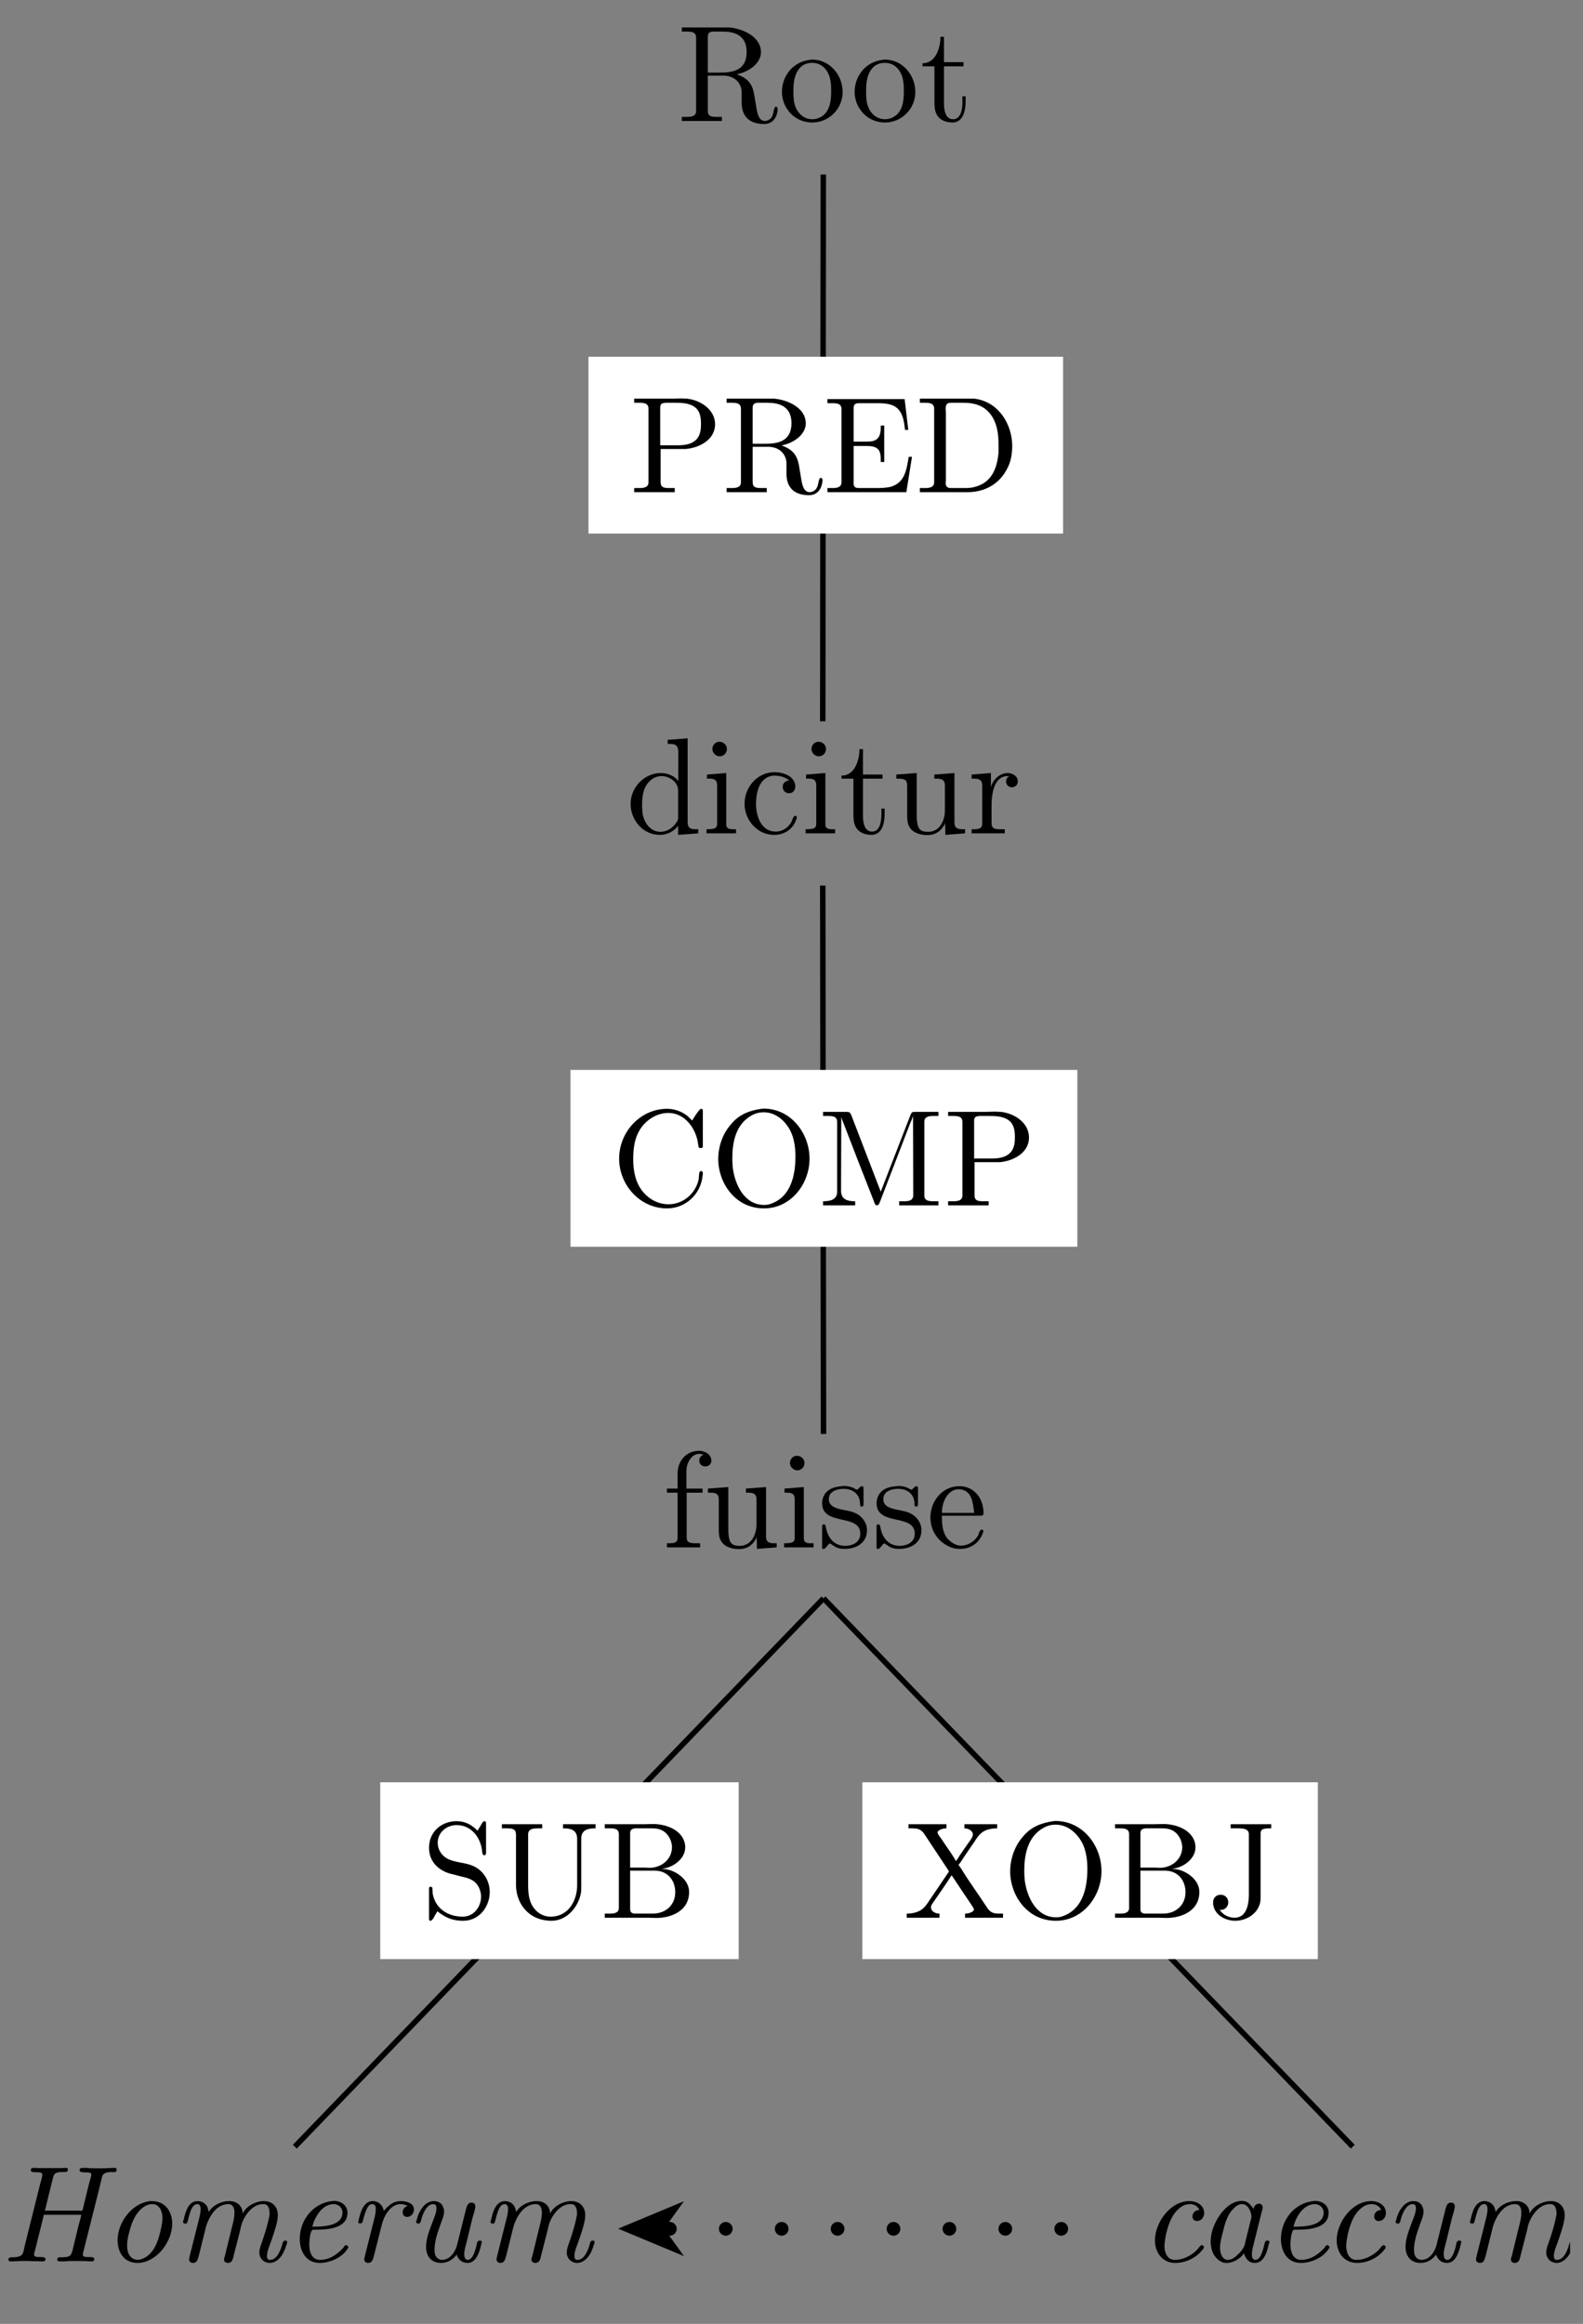 <?xml version="1.0" encoding="UTF-8"?>
<svg xmlns="http://www.w3.org/2000/svg" xmlns:xlink="http://www.w3.org/1999/xlink" width="114.06pt" height="167.34pt" viewBox="0 0 114.06 167.34" version="1.2">
<rect x="0" y="0" width="114.06" height="167.34" fill="#808080" stroke="none"/>
<defs>
<g>
<symbol overflow="visible" id="glyph0-0">
<path style="stroke:none;" d=""/>
</symbol>
<symbol overflow="visible" id="glyph0-1">
<path style="stroke:none;" d="M 0.328 -6.75 L 0.328 -6.453 C 0.469 -6.453 0.594 -6.453 0.719 -6.453 C 1.062 -6.453 1.359 -6.406 1.359 -6.016 L 1.359 -0.734 C 1.359 -0.359 1.031 -0.312 0.688 -0.312 C 0.562 -0.312 0.438 -0.312 0.328 -0.312 L 0.328 -0.016 L 3.219 -0.016 L 3.219 -0.312 L 2.891 -0.312 C 2.469 -0.312 2.203 -0.328 2.203 -0.75 L 2.203 -3.281 L 3.328 -3.281 C 3.984 -3.281 4.578 -2.906 4.641 -2.141 L 4.641 -1.328 C 4.641 -0.656 4.922 0.203 6.266 0.203 C 6.734 0.203 7.156 -0.094 7.234 -0.812 L 7.234 -0.875 C 7.234 -0.953 7.203 -1.047 7.109 -1.047 C 6.938 -1.047 6.969 -0.531 6.797 -0.281 C 6.688 -0.125 6.5 -0.016 6.312 -0.016 C 5.844 -0.016 5.75 -0.656 5.688 -1.047 L 5.562 -1.812 C 5.453 -2.516 5.234 -3.047 4.297 -3.375 C 4.484 -3.438 4.688 -3.469 4.875 -3.562 C 5.422 -3.797 5.969 -4.25 6.031 -4.891 L 6.031 -4.969 C 6.031 -6.109 4.688 -6.672 3.75 -6.75 C 3.578 -6.75 3.422 -6.75 3.266 -6.75 Z M 2.203 -3.5 L 2.203 -6.078 C 2.203 -6.344 2.297 -6.422 2.547 -6.453 L 3.266 -6.453 C 4.062 -6.453 5 -6.234 5 -4.984 C 5 -3.609 3.922 -3.5 3.047 -3.5 Z M 2.203 -3.5 "/>
</symbol>
<symbol overflow="visible" id="glyph0-2">
<path style="stroke:none;" d="M 2.328 -4.422 C 1.078 -4.297 0.281 -3.25 0.281 -2.109 C 0.281 -0.984 1.156 0.094 2.469 0.094 C 3.656 0.094 4.656 -0.875 4.656 -2.109 C 4.656 -3.281 3.766 -4.438 2.453 -4.438 C 2.406 -4.438 2.359 -4.422 2.328 -4.422 Z M 1.109 -1.875 L 1.109 -2.312 C 1.109 -3.062 1.344 -4.203 2.453 -4.203 C 3.266 -4.203 3.719 -3.531 3.797 -2.781 C 3.828 -2.562 3.828 -2.359 3.828 -2.141 C 3.828 -1.5 3.75 -0.703 3.125 -0.328 C 2.922 -0.203 2.703 -0.141 2.484 -0.141 C 1.75 -0.141 1.25 -0.719 1.141 -1.484 C 1.125 -1.609 1.125 -1.75 1.109 -1.875 Z M 1.109 -1.875 "/>
</symbol>
<symbol overflow="visible" id="glyph0-3">
<path style="stroke:none;" d="M 1.469 -6.078 C 1.469 -5.406 1.188 -4.172 0.172 -4.172 L 0.172 -3.953 L 1.031 -3.953 L 1.031 -1.406 C 1.031 -1.078 1.047 -0.75 1.203 -0.469 C 1.422 -0.062 1.891 0.094 2.328 0.094 C 3.125 0.094 3.281 -0.812 3.281 -1.438 L 3.281 -1.797 L 3.047 -1.797 C 3.047 -1.656 3.047 -1.5 3.047 -1.344 C 3.047 -0.906 2.953 -0.141 2.375 -0.141 C 1.812 -0.141 1.719 -0.828 1.719 -1.281 L 1.719 -3.953 L 3.125 -3.953 L 3.125 -4.25 L 1.719 -4.25 L 1.719 -6.078 Z M 1.469 -6.078 "/>
</symbol>
<symbol overflow="visible" id="glyph0-4">
<path style="stroke:none;" d="M 3 -6.75 L 3 -6.453 L 3.156 -6.453 C 3.5 -6.453 3.766 -6.406 3.766 -5.844 L 3.766 -3.766 C 3.531 -4.156 2.969 -4.359 2.516 -4.359 C 1.297 -4.359 0.328 -3.312 0.328 -2.125 C 0.328 -1.062 1.141 0.094 2.438 0.094 C 2.953 0.094 3.422 -0.141 3.75 -0.547 L 3.75 0.094 L 5.203 -0.016 L 5.203 -0.312 L 5.031 -0.312 C 4.734 -0.312 4.438 -0.344 4.438 -0.812 L 4.438 -6.859 Z M 1.156 -1.891 L 1.156 -2.031 C 1.156 -2.766 1.25 -3.5 1.922 -3.953 C 2.125 -4.078 2.344 -4.141 2.578 -4.141 C 3.062 -4.141 3.75 -3.75 3.75 -3.125 C 3.75 -3 3.75 -2.875 3.75 -2.75 L 3.75 -1.109 C 3.75 -0.984 3.688 -0.891 3.625 -0.797 C 3.375 -0.406 2.938 -0.125 2.484 -0.125 C 1.75 -0.125 1.297 -0.781 1.188 -1.469 C 1.172 -1.594 1.172 -1.75 1.156 -1.891 Z M 1.156 -1.891 "/>
</symbol>
<symbol overflow="visible" id="glyph0-5">
<path style="stroke:none;" d="M 0.359 -4.25 L 0.359 -3.953 L 0.547 -3.953 C 0.844 -3.953 1.094 -3.906 1.094 -3.453 L 1.094 -0.719 C 1.094 -0.375 0.922 -0.312 0.328 -0.312 L 0.328 -0.016 L 2.453 -0.016 L 2.453 -0.312 L 2.25 -0.312 C 2 -0.312 1.75 -0.344 1.75 -0.656 L 1.75 -4.359 Z M 1.188 -6.609 C 0.953 -6.578 0.75 -6.359 0.75 -6.094 C 0.75 -5.812 1 -5.562 1.281 -5.562 C 1.547 -5.562 1.797 -5.781 1.797 -6.094 C 1.797 -6.375 1.547 -6.609 1.281 -6.609 C 1.25 -6.609 1.219 -6.609 1.188 -6.609 Z M 1.188 -6.609 "/>
</symbol>
<symbol overflow="visible" id="glyph0-6">
<path style="stroke:none;" d="M 3.547 -3.828 C 3.281 -3.797 3.078 -3.641 3.078 -3.375 C 3.078 -3.094 3.266 -2.906 3.531 -2.906 C 3.828 -2.906 3.984 -3.125 3.984 -3.406 L 3.984 -3.469 C 3.891 -4.188 3.047 -4.422 2.484 -4.422 C 1.281 -4.422 0.328 -3.375 0.328 -2.141 C 0.328 -1.031 1.188 0.094 2.469 0.094 C 3.125 0.094 3.766 -0.25 4.031 -0.953 C 4.047 -1 4.094 -1.094 4.094 -1.172 C 4.094 -1.234 4.047 -1.281 3.984 -1.281 C 3.828 -1.281 3.75 -0.906 3.672 -0.781 C 3.438 -0.391 3.031 -0.156 2.594 -0.141 C 1.531 -0.141 1.203 -1.203 1.156 -1.984 L 1.156 -2.109 C 1.156 -2.891 1.344 -4.078 2.422 -4.172 L 2.516 -4.172 C 2.875 -4.172 3.266 -4.062 3.547 -3.828 Z M 3.547 -3.828 "/>
</symbol>
<symbol overflow="visible" id="glyph0-7">
<path style="stroke:none;" d="M 0.312 -4.25 L 0.312 -3.953 L 0.453 -3.953 C 0.734 -3.953 1.016 -3.938 1.078 -3.641 C 1.094 -3.531 1.094 -3.422 1.094 -3.312 L 1.094 -1.359 C 1.094 -1.031 1.094 -0.719 1.281 -0.438 C 1.547 -0.016 2.109 0.109 2.562 0.109 C 3.016 0.109 3.422 -0.094 3.656 -0.453 C 3.734 -0.547 3.797 -0.656 3.828 -0.766 L 3.844 0.094 L 5.266 -0.016 L 5.266 -0.312 L 5.125 -0.312 C 4.797 -0.312 4.5 -0.344 4.5 -0.797 L 4.5 -4.359 L 3.047 -4.25 L 3.047 -3.953 L 3.188 -3.953 C 3.516 -3.953 3.812 -3.922 3.812 -3.453 L 3.812 -1.672 C 3.812 -0.938 3.438 -0.125 2.609 -0.125 C 2.062 -0.125 1.781 -0.266 1.781 -1.312 L 1.781 -4.359 Z M 0.312 -4.25 "/>
</symbol>
<symbol overflow="visible" id="glyph0-8">
<path style="stroke:none;" d="M 0.266 -4.25 L 0.266 -3.953 L 0.422 -3.953 C 0.734 -3.953 1.031 -3.922 1.031 -3.453 L 1.031 -0.734 C 1.031 -0.328 0.766 -0.312 0.328 -0.312 L 0.266 -0.312 L 0.266 -0.016 L 2.656 -0.016 L 2.656 -0.312 C 2.531 -0.312 2.406 -0.312 2.281 -0.312 C 1.969 -0.312 1.703 -0.359 1.703 -0.719 L 1.703 -2.031 C 1.703 -2.875 1.891 -4.141 2.859 -4.141 C 2.906 -4.141 2.938 -4.141 2.969 -4.141 L 2.969 -4.125 C 2.828 -4.062 2.75 -3.906 2.75 -3.75 C 2.75 -3.531 2.891 -3.375 3.125 -3.328 C 3.406 -3.328 3.594 -3.5 3.594 -3.75 C 3.594 -4.141 3.219 -4.359 2.859 -4.359 C 2.281 -4.359 1.75 -3.844 1.656 -3.312 L 1.656 -4.359 Z M 0.266 -4.25 "/>
</symbol>
<symbol overflow="visible" id="glyph0-9">
<path style="stroke:none;" d="M 0.328 -6.75 L 0.328 -6.453 C 0.469 -6.453 0.594 -6.453 0.719 -6.453 C 1.062 -6.453 1.359 -6.406 1.359 -6.016 L 1.359 -0.734 C 1.359 -0.359 1.031 -0.312 0.688 -0.312 C 0.562 -0.312 0.438 -0.312 0.328 -0.312 L 0.328 -0.016 L 3.25 -0.016 L 3.25 -0.312 L 2.906 -0.312 C 2.5 -0.312 2.234 -0.328 2.234 -0.75 L 2.234 -3.125 L 4.047 -3.125 C 4.984 -3.203 6.156 -3.766 6.156 -4.906 C 6.156 -5.953 5.125 -6.641 4.125 -6.75 C 3.984 -6.75 3.844 -6.766 3.688 -6.766 C 3.5 -6.766 3.297 -6.75 3.109 -6.75 Z M 2.203 -3.391 L 2.203 -6.125 C 2.203 -6.406 2.375 -6.422 2.562 -6.453 L 3.297 -6.453 C 3.844 -6.453 4.5 -6.422 4.875 -5.969 C 5.109 -5.672 5.141 -5.281 5.141 -4.922 C 5.141 -4.578 5.109 -4.203 4.891 -3.906 C 4.562 -3.469 3.984 -3.391 3.484 -3.391 Z M 2.203 -3.391 "/>
</symbol>
<symbol overflow="visible" id="glyph0-10">
<path style="stroke:none;" d="M 0.328 -6.719 L 0.328 -6.422 C 0.453 -6.422 0.578 -6.422 0.703 -6.422 C 1.062 -6.422 1.344 -6.375 1.344 -5.984 L 1.344 -0.734 C 1.344 -0.359 1.016 -0.312 0.688 -0.312 C 0.547 -0.312 0.438 -0.312 0.328 -0.312 L 0.328 -0.016 L 6.016 -0.016 L 6.422 -2.562 L 6.188 -2.562 C 6.031 -1.656 5.922 -0.672 4.844 -0.391 C 4.531 -0.328 4.219 -0.312 3.906 -0.312 L 2.641 -0.312 C 2.438 -0.312 2.219 -0.328 2.219 -0.625 L 2.219 -3.344 L 3.125 -3.344 C 3.469 -3.344 3.859 -3.312 4.047 -3.016 C 4.172 -2.797 4.172 -2.531 4.172 -2.297 L 4.172 -2.188 L 4.422 -2.188 L 4.422 -4.812 L 4.172 -4.812 L 4.172 -4.703 C 4.172 -4.172 4.062 -3.75 3.469 -3.672 C 3.281 -3.656 3.094 -3.656 2.906 -3.656 L 2.219 -3.656 L 2.219 -6.078 C 2.219 -6.406 2.422 -6.422 2.641 -6.422 L 3.828 -6.422 C 4.406 -6.422 5.125 -6.422 5.516 -5.891 C 5.812 -5.5 5.859 -4.984 5.922 -4.5 L 6.156 -4.5 L 5.891 -6.719 Z M 0.328 -6.719 "/>
</symbol>
<symbol overflow="visible" id="glyph0-11">
<path style="stroke:none;" d="M 0.328 -6.75 L 0.328 -6.453 C 0.469 -6.453 0.594 -6.453 0.719 -6.453 C 1.062 -6.453 1.359 -6.406 1.359 -6.016 L 1.359 -0.734 C 1.359 -0.359 1.031 -0.312 0.688 -0.312 C 0.562 -0.312 0.438 -0.312 0.328 -0.312 L 0.328 -0.016 L 3.766 -0.016 C 5.031 -0.016 6.219 -0.625 6.781 -2.062 C 6.922 -2.469 6.984 -2.891 6.984 -3.328 C 6.984 -4.875 6.031 -6.531 4.25 -6.75 C 4.094 -6.75 3.938 -6.75 3.766 -6.75 Z M 6 -3.078 L 6 -2.891 C 5.906 -1.828 5.562 -0.734 4.328 -0.406 C 4.031 -0.312 3.75 -0.312 3.453 -0.312 L 2.594 -0.312 C 2.375 -0.312 2.188 -0.359 2.188 -0.672 C 2.188 -0.734 2.203 -0.812 2.203 -0.875 L 2.203 -5.734 C 2.203 -5.828 2.188 -5.922 2.188 -6.016 C 2.188 -6.406 2.344 -6.453 2.609 -6.453 C 2.703 -6.453 2.781 -6.453 2.828 -6.453 L 3.484 -6.453 C 4.172 -6.453 4.859 -6.297 5.359 -5.703 C 5.891 -5.062 6 -4.219 6 -3.406 L 6 -3.312 C 6 -3.234 6 -3.156 6 -3.078 Z M 6 -3.078 "/>
</symbol>
<symbol overflow="visible" id="glyph0-12">
<path style="stroke:none;" d="M 1.094 -4.25 L 0.328 -4.25 L 0.328 -3.953 L 1.094 -3.953 L 1.094 -0.688 C 1.094 -0.344 0.812 -0.312 0.516 -0.312 L 0.328 -0.312 L 0.328 -0.016 L 2.719 -0.016 L 2.719 -0.312 L 2.406 -0.312 C 2.188 -0.312 1.953 -0.328 1.844 -0.438 C 1.75 -0.516 1.75 -0.656 1.75 -0.766 L 1.75 -3.953 L 2.891 -3.953 L 2.891 -4.25 L 1.734 -4.25 L 1.734 -5.547 C 1.734 -6.094 2.109 -6.75 2.641 -6.75 C 2.734 -6.75 2.875 -6.734 2.953 -6.672 C 2.766 -6.625 2.656 -6.453 2.656 -6.266 C 2.656 -6 2.859 -5.844 3.094 -5.844 C 3.344 -5.844 3.531 -6.031 3.531 -6.25 C 3.531 -6.719 3.047 -6.969 2.641 -6.969 C 1.734 -6.969 1.094 -6.266 1.094 -5.312 Z M 1.094 -4.25 "/>
</symbol>
<symbol overflow="visible" id="glyph0-13">
<path style="stroke:none;" d="M 1.734 -4.422 C 1.375 -4.391 0.984 -4.312 0.703 -4.062 C 0.469 -3.859 0.328 -3.531 0.328 -3.203 C 0.328 -1.516 3.078 -2.484 3.078 -1 C 3.078 -0.391 2.531 -0.125 1.984 -0.125 C 1.234 -0.125 0.734 -0.656 0.594 -1.5 C 0.578 -1.594 0.562 -1.672 0.438 -1.672 C 0.359 -1.672 0.328 -1.625 0.328 -1.547 L 0.328 0.016 C 0.328 0.062 0.359 0.094 0.422 0.094 L 0.438 0.094 C 0.594 0.094 0.75 -0.266 0.875 -0.297 C 0.953 -0.297 1.219 -0.047 1.438 0.016 C 1.594 0.078 1.781 0.094 1.953 0.094 C 2.781 0.094 3.562 -0.328 3.562 -1.25 C 3.562 -1.891 3.078 -2.422 2.422 -2.594 C 1.812 -2.766 0.812 -2.766 0.812 -3.484 C 0.812 -4.094 1.469 -4.234 1.906 -4.234 C 2.391 -4.234 3.062 -3.969 3.062 -3.125 C 3.062 -3.031 3.078 -2.953 3.188 -2.953 C 3.281 -2.953 3.312 -3.031 3.312 -3.125 C 3.312 -3.188 3.312 -3.234 3.312 -3.266 L 3.312 -4.281 C 3.312 -4.344 3.281 -4.422 3.203 -4.422 C 3.047 -4.422 2.938 -4.172 2.828 -4.172 C 2.75 -4.172 2.594 -4.312 2.469 -4.344 C 2.297 -4.406 2.094 -4.438 1.906 -4.438 C 1.844 -4.438 1.797 -4.422 1.734 -4.422 Z M 1.734 -4.422 "/>
</symbol>
<symbol overflow="visible" id="glyph0-14">
<path style="stroke:none;" d="M 1.109 -2.297 L 3.953 -2.297 C 4.062 -2.297 4.109 -2.359 4.109 -2.469 C 4.109 -3.516 3.469 -4.422 2.359 -4.422 C 1.141 -4.422 0.281 -3.344 0.281 -2.172 C 0.281 -1.266 0.781 -0.453 1.656 -0.062 C 1.875 0.047 2.141 0.094 2.391 0.094 L 2.422 0.094 C 3.188 0.094 3.812 -0.328 4.078 -1.094 C 4.094 -1.109 4.094 -1.156 4.094 -1.188 C 4.094 -1.25 4.047 -1.297 3.984 -1.297 C 3.828 -1.297 3.766 -0.984 3.719 -0.875 C 3.469 -0.438 2.984 -0.141 2.484 -0.141 C 2.109 -0.141 1.797 -0.359 1.531 -0.625 C 1.141 -1.078 1.109 -1.719 1.109 -2.297 Z M 1.109 -2.5 C 1.109 -3.266 1.516 -4.203 2.328 -4.203 L 2.375 -4.203 C 3.344 -4.125 3.344 -3.094 3.438 -2.5 Z M 1.109 -2.5 "/>
</symbol>
<symbol overflow="visible" id="glyph0-15">
<path style="stroke:none;" d="M 5.812 -6.125 C 5.703 -6.219 5.594 -6.344 5.469 -6.453 C 5.062 -6.781 4.531 -6.969 4 -6.969 C 2.109 -6.969 0.547 -5.344 0.547 -3.375 C 0.547 -1.484 2.047 0.203 4 0.203 C 5.328 0.203 6.438 -0.812 6.562 -2.172 C 6.578 -2.219 6.578 -2.266 6.578 -2.312 C 6.578 -2.422 6.547 -2.484 6.453 -2.484 C 6.266 -2.484 6.312 -2.109 6.281 -1.906 C 6.078 -0.906 5.188 -0.094 4.109 -0.094 C 3.406 -0.094 2.75 -0.422 2.297 -0.953 C 1.734 -1.594 1.562 -2.469 1.562 -3.312 C 1.562 -3.984 1.625 -4.688 1.938 -5.281 C 2.344 -6.078 3.188 -6.672 4.094 -6.672 C 5.312 -6.672 6.109 -5.5 6.234 -4.438 C 6.266 -4.328 6.219 -4.141 6.422 -4.141 C 6.562 -4.141 6.578 -4.203 6.578 -4.312 L 6.578 -6.812 C 6.578 -6.891 6.562 -6.969 6.453 -6.969 C 6.312 -6.969 5.844 -6.188 5.812 -6.125 Z M 5.812 -6.125 "/>
</symbol>
<symbol overflow="visible" id="glyph0-16">
<path style="stroke:none;" d="M 3.656 -6.969 C 2.781 -6.844 2.047 -6.562 1.469 -5.859 C 0.859 -5.172 0.547 -4.25 0.547 -3.344 C 0.547 -1.656 1.75 0.203 3.844 0.203 C 5.781 0.203 7.125 -1.562 7.125 -3.375 C 7.125 -5.188 5.797 -6.984 3.812 -6.984 C 3.766 -6.984 3.719 -6.969 3.656 -6.969 Z M 1.562 -3.234 L 1.562 -3.406 C 1.562 -4.547 1.797 -5.844 2.938 -6.484 C 3.203 -6.641 3.516 -6.719 3.828 -6.719 C 4.672 -6.719 5.375 -6.125 5.766 -5.344 C 6.031 -4.797 6.109 -4.125 6.109 -3.547 C 6.109 -2.234 5.812 -0.609 4.281 -0.109 C 4.141 -0.062 4 -0.047 3.859 -0.047 C 2.422 -0.047 1.75 -1.516 1.594 -2.719 C 1.578 -2.891 1.578 -3.062 1.562 -3.234 Z M 1.562 -3.234 "/>
</symbol>
<symbol overflow="visible" id="glyph0-17">
<path style="stroke:none;" d="M 0.359 -6.75 L 0.359 -6.453 C 0.5 -6.453 0.625 -6.453 0.734 -6.453 C 1.094 -6.453 1.375 -6.406 1.375 -6.016 L 1.375 -1.016 C 1.375 -0.375 0.797 -0.312 0.359 -0.312 L 0.359 -0.016 L 2.672 -0.016 L 2.672 -0.312 C 2.234 -0.312 1.656 -0.375 1.656 -1.062 C 1.656 -1.141 1.656 -1.25 1.656 -1.328 L 1.672 -6.391 C 1.719 -6.188 1.812 -5.984 1.891 -5.781 C 2.594 -3.953 3.297 -2.141 4.016 -0.328 C 4.047 -0.234 4.094 -0.016 4.25 -0.016 C 4.406 -0.031 4.438 -0.25 4.5 -0.375 C 5.203 -2.219 5.938 -4.094 6.641 -5.938 C 6.719 -6.109 6.797 -6.281 6.844 -6.453 L 6.859 -0.766 C 6.859 -0.359 6.531 -0.312 6.219 -0.312 C 6.078 -0.312 5.953 -0.312 5.844 -0.312 L 5.844 -0.016 L 8.672 -0.016 L 8.672 -0.312 C 8.547 -0.312 8.422 -0.312 8.312 -0.312 C 7.953 -0.312 7.656 -0.359 7.656 -0.734 L 7.656 -6.016 C 7.656 -6.406 7.969 -6.453 8.312 -6.453 C 8.438 -6.453 8.562 -6.453 8.672 -6.453 L 8.672 -6.75 L 6.953 -6.75 L 6.766 -6.719 L 6.672 -6.562 L 4.516 -1 L 2.375 -6.562 L 2.266 -6.719 L 2.078 -6.75 Z M 0.359 -6.75 "/>
</symbol>
<symbol overflow="visible" id="glyph0-18">
<path style="stroke:none;" d="M 1.141 -0.484 C 1.766 0 2.25 0.203 3.016 0.203 C 4.188 0.203 4.922 -0.844 4.922 -1.859 C 4.922 -2.672 4.469 -3.438 3.672 -3.766 C 3.078 -4.016 2.328 -3.984 1.797 -4.312 C 1.406 -4.547 1.172 -4.984 1.172 -5.406 C 1.172 -6.188 1.844 -6.688 2.531 -6.688 C 3.516 -6.688 4.203 -5.922 4.359 -4.922 C 4.391 -4.781 4.359 -4.516 4.531 -4.516 C 4.641 -4.516 4.656 -4.609 4.656 -4.688 L 4.656 -6.828 C 4.656 -6.906 4.625 -6.969 4.547 -6.969 C 4.406 -6.969 4.297 -6.688 4.219 -6.562 C 4.156 -6.484 4.094 -6.375 4.047 -6.281 C 3.641 -6.688 3.188 -6.969 2.516 -6.969 C 1.547 -6.969 0.547 -6.297 0.547 -5.047 C 0.547 -4.016 1.297 -3.344 2.266 -3.141 C 2.469 -3.094 2.672 -3.031 2.875 -2.984 C 3.422 -2.859 3.984 -2.719 4.219 -2 C 4.266 -1.859 4.297 -1.703 4.297 -1.547 C 4.297 -0.812 3.797 -0.094 2.969 -0.094 C 1.969 -0.094 1.016 -0.625 0.812 -1.75 C 0.812 -1.844 0.797 -1.953 0.797 -2.031 L 0.797 -2.109 C 0.797 -2.203 0.734 -2.25 0.656 -2.25 C 0.562 -2.25 0.547 -2.172 0.547 -2.109 L 0.547 0.062 C 0.547 0.141 0.562 0.203 0.641 0.203 C 0.797 0.203 0.906 -0.062 0.984 -0.203 C 1.031 -0.281 1.109 -0.391 1.141 -0.484 Z M 1.141 -0.484 "/>
</symbol>
<symbol overflow="visible" id="glyph0-19">
<path style="stroke:none;" d="M 0.328 -6.75 L 0.328 -6.453 L 0.672 -6.453 C 1.094 -6.453 1.344 -6.406 1.344 -6 L 1.344 -2.391 C 1.344 -1.031 2.266 0.203 3.906 0.203 C 5.016 0.203 5.859 -0.797 6.031 -1.844 C 6.047 -2.047 6.047 -2.25 6.047 -2.453 L 6.047 -5.719 C 6.047 -6.406 6.641 -6.453 7.078 -6.453 L 7.078 -6.75 L 4.734 -6.75 L 4.734 -6.453 C 5.172 -6.453 5.75 -6.406 5.75 -5.703 L 5.75 -2.344 C 5.75 -1.359 5.203 -0.094 3.828 -0.094 C 3.109 -0.094 2.531 -0.625 2.344 -1.297 C 2.234 -1.656 2.219 -2.031 2.219 -2.406 L 2.219 -5.781 C 2.219 -5.844 2.219 -5.938 2.219 -6.016 C 2.219 -6.406 2.562 -6.453 2.906 -6.453 L 3.234 -6.453 L 3.234 -6.75 Z M 0.328 -6.75 "/>
</symbol>
<symbol overflow="visible" id="glyph0-20">
<path style="stroke:none;" d="M 0.359 -6.75 L 0.359 -6.453 C 0.484 -6.453 0.609 -6.453 0.734 -6.453 C 1.094 -6.453 1.375 -6.406 1.375 -6.016 L 1.375 -0.734 C 1.375 -0.359 1.047 -0.312 0.719 -0.312 C 0.578 -0.312 0.469 -0.312 0.359 -0.312 L 0.359 -0.016 L 3.469 -0.016 C 3.672 -0.016 3.875 0 4.078 0 C 5.141 0 6.438 -0.5 6.438 -1.875 C 6.438 -2.828 5.328 -3.531 4.516 -3.531 L 4.516 -3.547 C 5.266 -3.625 6.156 -4.25 6.156 -5.078 L 6.156 -5.156 C 6.078 -6.297 4.812 -6.766 3.828 -6.766 C 3.625 -6.766 3.422 -6.75 3.234 -6.75 Z M 2.188 -3.406 L 3.953 -3.406 C 4.922 -3.406 5.438 -2.672 5.438 -1.859 C 5.438 -0.984 4.812 -0.312 3.797 -0.312 C 3.641 -0.312 3.484 -0.312 3.328 -0.312 L 2.562 -0.312 C 2.359 -0.312 2.188 -0.375 2.188 -0.625 Z M 2.188 -3.625 L 2.188 -6.078 C 2.188 -6.375 2.328 -6.422 2.547 -6.453 L 3.797 -6.453 C 4.375 -6.453 4.812 -6.234 5.078 -5.656 C 5.156 -5.484 5.203 -5.266 5.203 -5.078 C 5.188 -4.203 4.422 -3.609 3.578 -3.609 C 3.469 -3.609 3.375 -3.625 3.266 -3.625 Z M 2.188 -3.625 "/>
</symbol>
<symbol overflow="visible" id="glyph0-21">
<path style="stroke:none;" d="M 0.359 -6.75 L 0.359 -6.453 L 0.609 -6.453 C 1.031 -6.453 1.266 -6.391 1.5 -6.047 L 3.219 -3.453 C 3.234 -3.422 3.266 -3.391 3.266 -3.359 C 3.266 -3.281 3.156 -3.188 3.109 -3.094 C 2.688 -2.484 2.281 -1.859 1.859 -1.25 C 1.688 -1 1.547 -0.766 1.297 -0.594 C 1 -0.391 0.609 -0.312 0.234 -0.312 L 0.234 -0.016 L 2.594 -0.016 L 2.594 -0.312 C 2.328 -0.312 1.984 -0.453 1.984 -0.766 C 1.984 -0.922 2.078 -1.016 2.156 -1.141 C 2.609 -1.781 3.047 -2.422 3.469 -3.078 C 3.609 -2.859 3.766 -2.641 3.906 -2.422 C 4.156 -2.031 4.422 -1.656 4.672 -1.281 L 4.984 -0.812 C 5.016 -0.75 5.078 -0.672 5.078 -0.609 C 5.062 -0.406 4.656 -0.312 4.438 -0.312 L 4.438 -0.016 L 7.172 -0.016 L 7.172 -0.312 L 6.906 -0.312 C 6.453 -0.312 6.234 -0.406 6 -0.781 C 5.406 -1.703 4.734 -2.594 4.172 -3.531 C 4.094 -3.625 4.047 -3.734 3.969 -3.812 L 3.969 -3.828 C 4.031 -3.891 4.078 -3.969 4.125 -4.031 L 4.359 -4.391 C 4.609 -4.766 4.859 -5.109 5.109 -5.484 C 5.266 -5.734 5.438 -6 5.703 -6.188 C 6 -6.391 6.391 -6.453 6.75 -6.453 L 6.75 -6.75 L 4.391 -6.75 L 4.391 -6.453 C 4.656 -6.453 5 -6.297 5 -6 C 5 -5.812 4.766 -5.531 4.625 -5.328 C 4.438 -5.062 4.25 -4.797 4.062 -4.516 C 3.969 -4.375 3.891 -4.219 3.781 -4.094 C 3.5 -4.609 3.109 -5.109 2.781 -5.625 C 2.672 -5.781 2.453 -6.047 2.453 -6.156 C 2.484 -6.359 2.875 -6.453 3.094 -6.453 L 3.094 -6.75 Z M 0.359 -6.75 "/>
</symbol>
<symbol overflow="visible" id="glyph0-22">
<path style="stroke:none;" d="M 1.672 -6.75 L 1.672 -6.453 L 2.234 -6.453 C 2.609 -6.453 2.984 -6.406 2.984 -6.031 L 2.984 -1.688 C 2.984 -1.078 2.859 -0.016 1.953 -0.016 C 1.516 -0.016 1.109 -0.234 0.875 -0.594 C 0.906 -0.578 0.922 -0.578 0.953 -0.578 C 1.266 -0.578 1.5 -0.812 1.5 -1.125 C 1.5 -1.422 1.281 -1.672 0.953 -1.672 C 0.656 -1.672 0.406 -1.469 0.406 -1.125 C 0.406 -0.266 1.25 0.203 2 0.203 C 2.828 0.203 3.672 -0.328 3.812 -1.188 C 3.828 -1.312 3.828 -1.453 3.828 -1.578 L 3.828 -6.062 C 3.828 -6.406 4 -6.453 4.594 -6.453 L 4.594 -6.75 Z M 1.672 -6.75 "/>
</symbol>
<symbol overflow="visible" id="glyph1-0">
<path style="stroke:none;" d=""/>
</symbol>
<symbol overflow="visible" id="glyph1-1">
<path style="stroke:none;" d="M 3.156 -3.375 L 5.859 -3.375 C 5.812 -3.125 5.734 -2.891 5.672 -2.656 L 5.219 -0.781 C 5.109 -0.438 5.062 -0.312 4.453 -0.312 L 4.328 -0.312 C 4.203 -0.312 4.125 -0.281 4.125 -0.125 C 4.125 -0.062 4.203 -0.016 4.266 -0.016 C 4.297 -0.016 4.328 -0.016 4.359 -0.016 L 4.531 -0.016 C 4.734 -0.016 4.938 -0.047 5.141 -0.047 C 5.625 -0.047 6.109 -0.047 6.594 -0.016 C 6.688 -0.016 6.797 -0.047 6.797 -0.172 C 6.797 -0.312 6.641 -0.328 6.453 -0.328 L 6.328 -0.328 C 6.141 -0.328 5.969 -0.344 5.969 -0.5 L 5.969 -0.516 C 5.969 -0.594 6 -0.672 6.016 -0.75 L 7.266 -5.719 C 7.375 -6.172 7.312 -6.453 8.094 -6.453 C 8.125 -6.453 8.172 -6.438 8.219 -6.438 C 8.344 -6.438 8.406 -6.516 8.406 -6.625 C 8.406 -6.703 8.359 -6.75 8.281 -6.75 C 7.984 -6.75 7.688 -6.719 7.391 -6.719 L 6.938 -6.719 C 6.719 -6.719 6.484 -6.719 6.266 -6.75 L 6.062 -6.75 C 6.016 -6.75 5.969 -6.75 5.922 -6.75 C 5.828 -6.75 5.734 -6.719 5.734 -6.562 C 5.766 -6.297 6.578 -6.562 6.578 -6.281 C 6.578 -6.125 6.5 -5.922 6.453 -5.766 L 5.984 -3.859 C 5.969 -3.766 5.953 -3.656 5.844 -3.656 C 5.797 -3.656 5.75 -3.672 5.734 -3.672 L 3.234 -3.672 C 3.297 -3.875 3.344 -4.094 3.391 -4.312 L 3.797 -5.953 C 3.828 -6.047 3.844 -6.172 3.906 -6.266 C 4 -6.422 4.281 -6.453 4.469 -6.453 L 4.688 -6.453 C 4.797 -6.453 4.891 -6.469 4.891 -6.641 C 4.891 -6.703 4.844 -6.75 4.781 -6.75 C 4.625 -6.75 4.484 -6.734 4.328 -6.734 L 2.781 -6.734 C 2.656 -6.75 2.531 -6.75 2.406 -6.75 C 2.297 -6.75 2.219 -6.703 2.219 -6.578 C 2.219 -6.438 2.406 -6.438 2.594 -6.438 L 2.641 -6.438 C 2.844 -6.438 3.047 -6.422 3.047 -6.266 L 3.047 -6.234 C 3.031 -6.047 2.969 -5.844 2.906 -5.641 L 1.781 -1.141 C 1.656 -0.609 1.734 -0.312 0.875 -0.312 L 0.828 -0.312 C 0.734 -0.312 0.609 -0.297 0.609 -0.141 C 0.609 -0.062 0.672 -0.016 0.75 -0.016 C 1.047 -0.016 1.359 -0.047 1.656 -0.047 C 1.891 -0.047 2.125 -0.047 2.359 -0.031 L 2.703 -0.031 C 2.828 -0.016 2.969 -0.016 3.094 -0.016 C 3.203 -0.016 3.281 -0.062 3.281 -0.172 C 3.281 -0.484 2.453 -0.172 2.453 -0.5 C 2.453 -0.594 2.484 -0.688 2.516 -0.781 L 3.094 -3.094 C 3.109 -3.188 3.141 -3.281 3.156 -3.375 Z M 3.156 -3.375 "/>
</symbol>
<symbol overflow="visible" id="glyph1-2">
<path style="stroke:none;" d="M 3.453 -4.359 C 2.109 -4.219 1.094 -2.797 1.094 -1.547 C 1.094 -0.766 1.484 0.094 2.531 0.094 L 2.641 0.094 C 3.984 -0.016 5.031 -1.469 5.031 -2.75 C 5.031 -3.531 4.578 -4.359 3.562 -4.359 Z M 4.328 -3.047 C 4.297 -2.672 4.219 -2.328 4.125 -1.969 C 3.938 -1.219 3.531 -0.281 2.594 -0.125 C 1.969 -0.125 1.781 -0.656 1.781 -1.156 L 1.781 -1.266 C 1.797 -1.562 1.859 -1.844 1.938 -2.141 C 2.094 -2.75 2.328 -3.375 2.812 -3.812 C 3.016 -3.984 3.281 -4.141 3.578 -4.141 L 3.609 -4.141 C 4.141 -4.141 4.328 -3.547 4.328 -3.156 C 4.328 -3.109 4.328 -3.078 4.328 -3.047 Z M 4.328 -3.047 "/>
</symbol>
<symbol overflow="visible" id="glyph1-3">
<path style="stroke:none;" d="M 5.125 -3.484 L 5.109 -3.484 C 5.094 -4.016 4.688 -4.359 4.156 -4.359 L 4.125 -4.359 C 3.578 -4.359 2.938 -4.062 2.672 -3.578 C 2.609 -3.766 2.594 -3.953 2.453 -4.094 C 2.312 -4.266 2.078 -4.359 1.859 -4.359 C 1.172 -4.359 0.969 -3.516 0.859 -3.016 C 0.844 -2.969 0.812 -2.906 0.812 -2.859 C 0.812 -2.781 0.891 -2.734 0.984 -2.734 C 1.062 -2.734 1.109 -2.781 1.125 -2.844 C 1.266 -3.281 1.375 -4.141 1.844 -4.141 C 1.875 -4.141 1.906 -4.141 1.953 -4.125 L 2 -4.062 C 2.078 -3.984 2.078 -3.875 2.078 -3.766 C 2.078 -3.562 2.031 -3.359 1.984 -3.156 L 1.297 -0.422 C 1.281 -0.328 1.25 -0.25 1.25 -0.156 C 1.25 0 1.375 0.094 1.531 0.094 C 1.812 0.094 1.859 -0.141 1.938 -0.391 L 2.484 -2.578 C 2.719 -3.297 3.234 -4.141 4.078 -4.141 C 4.438 -4.141 4.516 -3.797 4.516 -3.531 C 4.516 -3.109 4.391 -2.719 4.297 -2.328 L 3.828 -0.406 C 3.797 -0.328 3.766 -0.234 3.766 -0.141 C 3.766 0.016 3.906 0.094 4.047 0.094 L 4.094 0.094 C 4.391 0.047 4.406 -0.234 4.469 -0.469 L 4.922 -2.234 C 4.969 -2.422 5 -2.641 5.078 -2.828 C 5.297 -3.391 5.844 -4.141 6.562 -4.141 L 6.641 -4.141 C 6.969 -4.125 7.047 -3.766 7.047 -3.5 L 7.047 -3.391 C 6.938 -2.75 6.75 -2.156 6.547 -1.547 C 6.453 -1.266 6.312 -0.969 6.312 -0.656 L 6.312 -0.578 C 6.344 -0.203 6.656 0.094 7.047 0.094 C 7.688 0.094 8.094 -0.594 8.25 -1.188 C 8.281 -1.234 8.312 -1.328 8.312 -1.406 C 8.312 -1.484 8.266 -1.516 8.188 -1.516 C 7.984 -1.516 7.984 -1.297 7.922 -1.109 C 7.797 -0.719 7.547 -0.125 7.078 -0.125 L 7.047 -0.125 C 6.922 -0.125 6.875 -0.234 6.859 -0.359 L 6.859 -0.391 C 6.859 -0.578 6.906 -0.766 6.969 -0.953 C 7.172 -1.484 7.359 -2.031 7.516 -2.578 C 7.578 -2.828 7.641 -3.094 7.641 -3.344 C 7.641 -3.984 7.219 -4.359 6.641 -4.359 C 6.062 -4.359 5.359 -4 5.125 -3.484 Z M 5.125 -3.484 "/>
</symbol>
<symbol overflow="visible" id="glyph1-4">
<path style="stroke:none;" d="M 3.453 -4.359 C 2.109 -4.219 1.125 -3.016 1.125 -1.625 C 1.125 -0.875 1.484 0.094 2.562 0.094 C 3.312 0.094 4.188 -0.297 4.578 -0.938 C 4.609 -0.969 4.625 -1 4.625 -1.031 C 4.625 -1.094 4.547 -1.188 4.469 -1.188 C 4.375 -1.188 4.312 -1.094 4.281 -1.016 C 3.828 -0.516 3.266 -0.125 2.578 -0.125 C 2 -0.125 1.812 -0.703 1.812 -1.188 C 1.812 -1.672 1.906 -2.297 2.078 -2.297 C 2.125 -2.297 2.188 -2.297 2.219 -2.297 C 3.125 -2.297 4.562 -2.375 4.562 -3.531 C 4.562 -4.062 4.078 -4.375 3.578 -4.375 C 3.531 -4.375 3.484 -4.359 3.453 -4.359 Z M 2.031 -2.516 C 2.203 -3.25 2.766 -4.141 3.562 -4.141 C 3.953 -4.141 4.203 -3.844 4.203 -3.547 C 4.203 -2.516 2.703 -2.516 2.031 -2.516 Z M 2.031 -2.516 "/>
</symbol>
<symbol overflow="visible" id="glyph1-5">
<path style="stroke:none;" d="M 4.375 -4 C 4.156 -3.953 4.016 -3.766 4.016 -3.547 C 4.016 -3.375 4.125 -3.219 4.328 -3.219 C 4.625 -3.219 4.828 -3.484 4.828 -3.75 C 4.828 -4.25 4.203 -4.359 3.891 -4.359 C 3.375 -4.359 3.047 -4.109 2.656 -3.656 C 2.578 -4.078 2.266 -4.359 1.859 -4.359 C 1.141 -4.359 0.938 -3.391 0.844 -2.984 C 0.844 -2.938 0.812 -2.891 0.812 -2.844 C 0.812 -2.766 0.891 -2.75 0.953 -2.75 C 1.141 -2.75 1.141 -2.891 1.172 -3.047 C 1.297 -3.438 1.438 -4.141 1.828 -4.141 C 1.859 -4.141 1.922 -4.141 1.953 -4.109 L 2.016 -4.047 C 2.078 -3.969 2.078 -3.859 2.078 -3.766 C 2.078 -3.562 2.031 -3.344 1.984 -3.141 L 1.297 -0.422 C 1.281 -0.328 1.25 -0.25 1.25 -0.156 C 1.25 -0.016 1.359 0.094 1.516 0.094 C 1.812 0.094 1.859 -0.125 1.938 -0.391 L 2.516 -2.672 C 2.672 -3.312 3.125 -4.062 3.766 -4.141 L 3.844 -4.141 C 4.016 -4.141 4.234 -4.109 4.375 -4 Z M 4.375 -4 "/>
</symbol>
<symbol overflow="visible" id="glyph1-6">
<path style="stroke:none;" d="M 3.734 -0.5 C 3.859 -0.141 4.125 0.094 4.516 0.094 C 5.078 0.094 5.297 -0.5 5.438 -0.953 L 5.516 -1.281 C 5.531 -1.328 5.547 -1.375 5.547 -1.406 L 5.547 -1.438 C 5.531 -1.5 5.469 -1.516 5.406 -1.516 C 5.188 -1.516 5.188 -1.281 5.156 -1.109 C 5.062 -0.766 4.891 -0.125 4.531 -0.125 C 4.312 -0.125 4.281 -0.391 4.281 -0.531 C 4.281 -0.844 4.391 -1.156 4.469 -1.469 L 4.891 -3.203 C 4.969 -3.453 5.078 -3.766 5.078 -4 C 5.078 -4.141 4.969 -4.25 4.812 -4.25 C 4.547 -4.25 4.484 -4.031 4.422 -3.828 L 3.75 -1.141 C 3.609 -0.656 3.234 -0.125 2.672 -0.125 L 2.625 -0.125 C 2.234 -0.203 2.141 -0.5 2.141 -0.859 C 2.141 -1.531 2.406 -2.203 2.625 -2.828 C 2.719 -3.078 2.828 -3.344 2.828 -3.609 C 2.828 -3.672 2.828 -3.75 2.797 -3.828 L 2.719 -4.031 C 2.578 -4.266 2.344 -4.359 2.094 -4.359 C 1.391 -4.359 0.969 -3.531 0.859 -3 C 0.844 -2.953 0.812 -2.891 0.812 -2.844 C 0.828 -2.781 0.906 -2.734 0.984 -2.734 C 1.172 -2.734 1.172 -3.031 1.234 -3.203 C 1.359 -3.562 1.609 -4.141 2.047 -4.141 C 2.219 -4.141 2.281 -4.016 2.281 -3.859 C 2.281 -3.547 2.141 -3.219 2.031 -2.938 C 1.812 -2.344 1.531 -1.703 1.531 -1.062 C 1.531 -0.328 1.969 0.094 2.609 0.094 C 3.094 0.094 3.453 -0.141 3.734 -0.5 Z M 3.734 -0.5 "/>
</symbol>
<symbol overflow="visible" id="glyph1-7">
<path style="stroke:none;" d="M 4.297 -3.719 C 4.031 -3.719 3.797 -3.531 3.797 -3.25 C 3.797 -3.047 3.938 -2.922 4.125 -2.922 C 4.422 -2.922 4.641 -3.188 4.641 -3.5 C 4.641 -4.062 4.109 -4.359 3.578 -4.359 C 2.188 -4.359 1.094 -2.797 1.094 -1.531 C 1.094 -0.656 1.625 0.094 2.562 0.094 C 3.375 0.094 4.109 -0.328 4.5 -0.828 C 4.547 -0.875 4.625 -0.969 4.625 -1.031 L 4.625 -1.062 C 4.609 -1.125 4.531 -1.188 4.469 -1.188 C 4.359 -1.188 4.203 -0.922 4.094 -0.812 C 3.672 -0.422 3.125 -0.125 2.531 -0.125 L 2.453 -0.125 C 1.922 -0.188 1.781 -0.719 1.781 -1.141 C 1.781 -1.453 1.859 -1.734 1.906 -2.031 C 2.094 -2.781 2.359 -3.547 3.047 -3.984 C 3.203 -4.078 3.406 -4.141 3.609 -4.141 C 3.891 -4.141 4.172 -4.016 4.297 -3.719 Z M 4.297 -3.719 "/>
</symbol>
<symbol overflow="visible" id="glyph1-8">
<path style="stroke:none;" d="M 3.453 -0.594 C 3.609 -0.172 3.812 0.094 4.25 0.094 C 4.922 0.094 5.141 -0.766 5.25 -1.266 C 5.266 -1.297 5.297 -1.375 5.297 -1.422 C 5.297 -1.5 5.219 -1.516 5.141 -1.516 C 5 -1.516 4.984 -1.422 4.953 -1.328 C 4.844 -0.906 4.688 -0.125 4.281 -0.125 C 4.094 -0.125 4.031 -0.312 4.031 -0.469 L 4.031 -0.547 C 4.031 -0.766 4.094 -0.984 4.141 -1.188 L 4.734 -3.562 C 4.766 -3.656 4.797 -3.766 4.812 -3.875 C 4.812 -4.062 4.703 -4.172 4.547 -4.172 C 4.312 -4.172 4.188 -3.984 4.156 -3.797 C 3.938 -4.094 3.734 -4.375 3.312 -4.375 C 2.281 -4.375 1.578 -3.188 1.438 -2.875 C 1.219 -2.453 1.062 -1.953 1.062 -1.453 C 1.062 -0.844 1.281 -0.203 1.953 0.062 C 2.047 0.094 2.156 0.094 2.234 0.094 C 2.688 0.094 3.234 -0.234 3.453 -0.594 Z M 4 -3.203 C 3.984 -3.094 3.953 -2.984 3.922 -2.891 L 3.578 -1.5 C 3.547 -1.375 3.531 -1.219 3.469 -1.094 C 3.391 -0.922 3.266 -0.766 3.141 -0.625 L 2.984 -0.484 C 2.828 -0.312 2.562 -0.125 2.297 -0.125 C 1.922 -0.125 1.734 -0.547 1.734 -1.031 C 1.75 -1.406 1.844 -1.766 1.938 -2.125 C 2.078 -2.703 2.234 -3.312 2.656 -3.766 C 2.828 -3.953 3.047 -4.141 3.312 -4.141 L 3.344 -4.141 C 3.766 -4.141 4 -3.547 4 -3.234 Z M 4 -3.203 "/>
</symbol>
</g>
<clipPath id="clip1">
  <path d="M 105 158 L 113.129 158 L 113.129 163 L 105 163 Z M 105 158 "/>
</clipPath>
</defs>
<g id="surface1">
<g style="fill:rgb(0%,0%,0%);fill-opacity:1;">
  <use xlink:href="#glyph0-1" x="48.798" y="8.728"/>
</g>
<g style="fill:rgb(0%,0%,0%);fill-opacity:1;">
  <use xlink:href="#glyph0-2" x="56.059" y="8.728"/>
</g>
<g style="fill:rgb(0%,0%,0%);fill-opacity:1;">
  <use xlink:href="#glyph0-2" x="61.297" y="8.728"/>
</g>
<g style="fill:rgb(0%,0%,0%);fill-opacity:1;">
  <use xlink:href="#glyph0-3" x="66.297" y="8.728"/>
</g>
<g style="fill:rgb(0%,0%,0%);fill-opacity:1;">
  <use xlink:href="#glyph0-4" x="45.108" y="60.025"/>
</g>
<g style="fill:rgb(0%,0%,0%);fill-opacity:1;">
  <use xlink:href="#glyph0-5" x="50.579" y="60.025"/>
</g>
<g style="fill:rgb(0%,0%,0%);fill-opacity:1;">
  <use xlink:href="#glyph0-6" x="53.319" y="60.025"/>
</g>
<g style="fill:rgb(0%,0%,0%);fill-opacity:1;">
  <use xlink:href="#glyph0-5" x="57.72" y="60.025"/>
</g>
<g style="fill:rgb(0%,0%,0%);fill-opacity:1;">
  <use xlink:href="#glyph0-3" x="60.46" y="60.025"/>
</g>
<g style="fill:rgb(0%,0%,0%);fill-opacity:1;">
  <use xlink:href="#glyph0-7" x="64.271" y="60.025"/>
</g>
<g style="fill:rgb(0%,0%,0%);fill-opacity:1;">
  <use xlink:href="#glyph0-8" x="69.742" y="60.025"/>
</g>
<path style="fill:none;stroke-width:3.985;stroke-linecap:butt;stroke-linejoin:miter;stroke:rgb(0%,0%,0%);stroke-opacity:1;stroke-miterlimit:10;" d="M 599.195 1553.131 L 598.801 1155.467 " transform="matrix(0.099,0,0,-0.099,0,166.329)"/>
<path style=" stroke:none;fill-rule:nonzero;fill:rgb(100%,100%,100%);fill-opacity:1;" d="M 42.402 32.055 L 42.402 25.688 L 76.598 25.688 L 76.598 38.422 L 42.402 38.422 "/>
<g style="fill:rgb(0%,0%,0%);fill-opacity:1;">
  <use xlink:href="#glyph0-9" x="45.367" y="35.456"/>
</g>
<g style="fill:rgb(0%,0%,0%);fill-opacity:1;">
  <use xlink:href="#glyph0-1" x="52.028" y="35.456"/>
</g>
<g style="fill:rgb(0%,0%,0%);fill-opacity:1;">
  <use xlink:href="#glyph0-10" x="59.289" y="35.456"/>
</g>
<g style="fill:rgb(0%,0%,0%);fill-opacity:1;">
  <use xlink:href="#glyph0-11" x="65.95" y="35.456"/>
</g>
<g style="fill:rgb(0%,0%,0%);fill-opacity:1;">
  <use xlink:href="#glyph0-12" x="47.727" y="111.441"/>
</g>
<g style="fill:rgb(0%,0%,0%);fill-opacity:1;">
  <use xlink:href="#glyph0-7" x="50.697" y="111.441"/>
</g>
<g style="fill:rgb(0%,0%,0%);fill-opacity:1;">
  <use xlink:href="#glyph0-5" x="56.168" y="111.441"/>
</g>
<g style="fill:rgb(0%,0%,0%);fill-opacity:1;">
  <use xlink:href="#glyph0-13" x="58.908" y="111.441"/>
</g>
<g style="fill:rgb(0%,0%,0%);fill-opacity:1;">
  <use xlink:href="#glyph0-13" x="62.833" y="111.441"/>
</g>
<g style="fill:rgb(0%,0%,0%);fill-opacity:1;">
  <use xlink:href="#glyph0-14" x="66.757" y="111.441"/>
</g>
<path style="fill:none;stroke-width:3.985;stroke-linecap:butt;stroke-linejoin:miter;stroke:rgb(0%,0%,0%);stroke-opacity:1;stroke-miterlimit:10;" d="M 598.801 1035.935 L 599.352 637.089 " transform="matrix(0.099,0,0,-0.099,0,166.329)"/>
<path style=" stroke:none;fill-rule:nonzero;fill:rgb(100%,100%,100%);fill-opacity:1;" d="M 41.102 83.41 L 41.102 77.043 L 77.625 77.043 L 77.625 89.777 L 41.102 89.777 "/>
<g style="fill:rgb(0%,0%,0%);fill-opacity:1;">
  <use xlink:href="#glyph0-15" x="44.064" y="86.813"/>
</g>
<g style="fill:rgb(0%,0%,0%);fill-opacity:1;">
  <use xlink:href="#glyph0-16" x="51.205" y="86.813"/>
</g>
<g style="fill:rgb(0%,0%,0%);fill-opacity:1;">
  <use xlink:href="#glyph0-17" x="58.945" y="86.813"/>
</g>
<g style="fill:rgb(0%,0%,0%);fill-opacity:1;">
  <use xlink:href="#glyph0-9" x="67.986" y="86.813"/>
</g>
<g style="fill:rgb(0%,0%,0%);fill-opacity:1;">
  <use xlink:href="#glyph1-1" x="0" y="162.857"/>
</g>
<g style="fill:rgb(0%,0%,0%);fill-opacity:1;">
  <use xlink:href="#glyph1-2" x="7.378" y="162.857"/>
</g>
<g style="fill:rgb(0%,0%,0%);fill-opacity:1;">
  <use xlink:href="#glyph1-3" x="12.377" y="162.857"/>
</g>
<g style="fill:rgb(0%,0%,0%);fill-opacity:1;">
  <use xlink:href="#glyph1-4" x="20.474" y="162.857"/>
</g>
<g style="fill:rgb(0%,0%,0%);fill-opacity:1;">
  <use xlink:href="#glyph1-5" x="24.998" y="162.857"/>
  <use xlink:href="#glyph1-6" x="29.168" y="162.857"/>
</g>
<g style="fill:rgb(0%,0%,0%);fill-opacity:1;">
  <use xlink:href="#glyph1-3" x="34.528" y="162.857"/>
</g>
<path style="fill:none;stroke-width:3.985;stroke-linecap:butt;stroke-linejoin:miter;stroke:rgb(0%,0%,0%);stroke-opacity:1;stroke-miterlimit:10;" d="M 599.352 517.518 L 214.566 118.672 " transform="matrix(0.099,0,0,-0.099,0,166.329)"/>
<path style=" stroke:none;fill-rule:nonzero;fill:rgb(100%,100%,100%);fill-opacity:1;" d="M 27.398 134.707 L 27.398 128.34 L 53.223 128.34 L 53.223 141.074 L 27.398 141.074 "/>
<g style="fill:rgb(0%,0%,0%);fill-opacity:1;">
  <use xlink:href="#glyph0-18" x="30.365" y="138.11"/>
</g>
<g style="fill:rgb(0%,0%,0%);fill-opacity:1;">
  <use xlink:href="#glyph0-19" x="35.835" y="138.11"/>
</g>
<g style="fill:rgb(0%,0%,0%);fill-opacity:1;">
  <use xlink:href="#glyph0-20" x="43.216" y="138.11"/>
</g>
<g style="fill:rgb(0%,0%,0%);fill-opacity:1;">
  <use xlink:href="#glyph1-7" x="82.123" y="162.857"/>
</g>
<g style="fill:rgb(0%,0%,0%);fill-opacity:1;">
  <use xlink:href="#glyph1-8" x="86.171" y="162.857"/>
</g>
<g style="fill:rgb(0%,0%,0%);fill-opacity:1;">
  <use xlink:href="#glyph1-4" x="91.17" y="162.857"/>
</g>
<g style="fill:rgb(0%,0%,0%);fill-opacity:1;">
  <use xlink:href="#glyph1-7" x="95.218" y="162.857"/>
</g>
<g style="fill:rgb(0%,0%,0%);fill-opacity:1;">
  <use xlink:href="#glyph1-6" x="99.742" y="162.857"/>
</g>
<g clip-path="url(#clip1)" clip-rule="nonzero">
<g style="fill:rgb(0%,0%,0%);fill-opacity:1;">
  <use xlink:href="#glyph1-3" x="105.102" y="162.857"/>
</g>
</g>
<path style="fill:none;stroke-width:3.985;stroke-linecap:butt;stroke-linejoin:miter;stroke:rgb(0%,0%,0%);stroke-opacity:1;stroke-miterlimit:10;" d="M 599.352 517.518 L 984.532 118.672 " transform="matrix(0.099,0,0,-0.099,0,166.329)"/>
<path style=" stroke:none;fill-rule:nonzero;fill:rgb(100%,100%,100%);fill-opacity:1;" d="M 62.133 134.707 L 62.133 128.34 L 94.953 128.34 L 94.953 141.074 L 62.133 141.074 "/>
<g style="fill:rgb(0%,0%,0%);fill-opacity:1;">
  <use xlink:href="#glyph0-21" x="65.098" y="138.11"/>
</g>
<g style="fill:rgb(0%,0%,0%);fill-opacity:1;">
  <use xlink:href="#glyph0-16" x="72.24" y="138.11"/>
</g>
<g style="fill:rgb(0%,0%,0%);fill-opacity:1;">
  <use xlink:href="#glyph0-20" x="79.981" y="138.11"/>
</g>
<g style="fill:rgb(0%,0%,0%);fill-opacity:1;">
  <use xlink:href="#glyph0-22" x="87.001" y="138.11"/>
</g>
<path style=" stroke:none;fill-rule:nonzero;fill:rgb(0%,0%,0%);fill-opacity:1;" d="M 49.281 158.508 L 44.539 160.484 L 49.281 162.461 L 47.859 160.484 "/>
<path style="fill:none;stroke-width:9.963;stroke-linecap:round;stroke-linejoin:miter;stroke:rgb(0%,0%,0%);stroke-opacity:1;stroke-dasharray:0,40.694;stroke-dashoffset:4.981;stroke-miterlimit:10;" d="M 808.09 58.926 L 482.538 58.926 " transform="matrix(0.099,0,0,-0.099,0,166.329)"/>
</g>
</svg>
